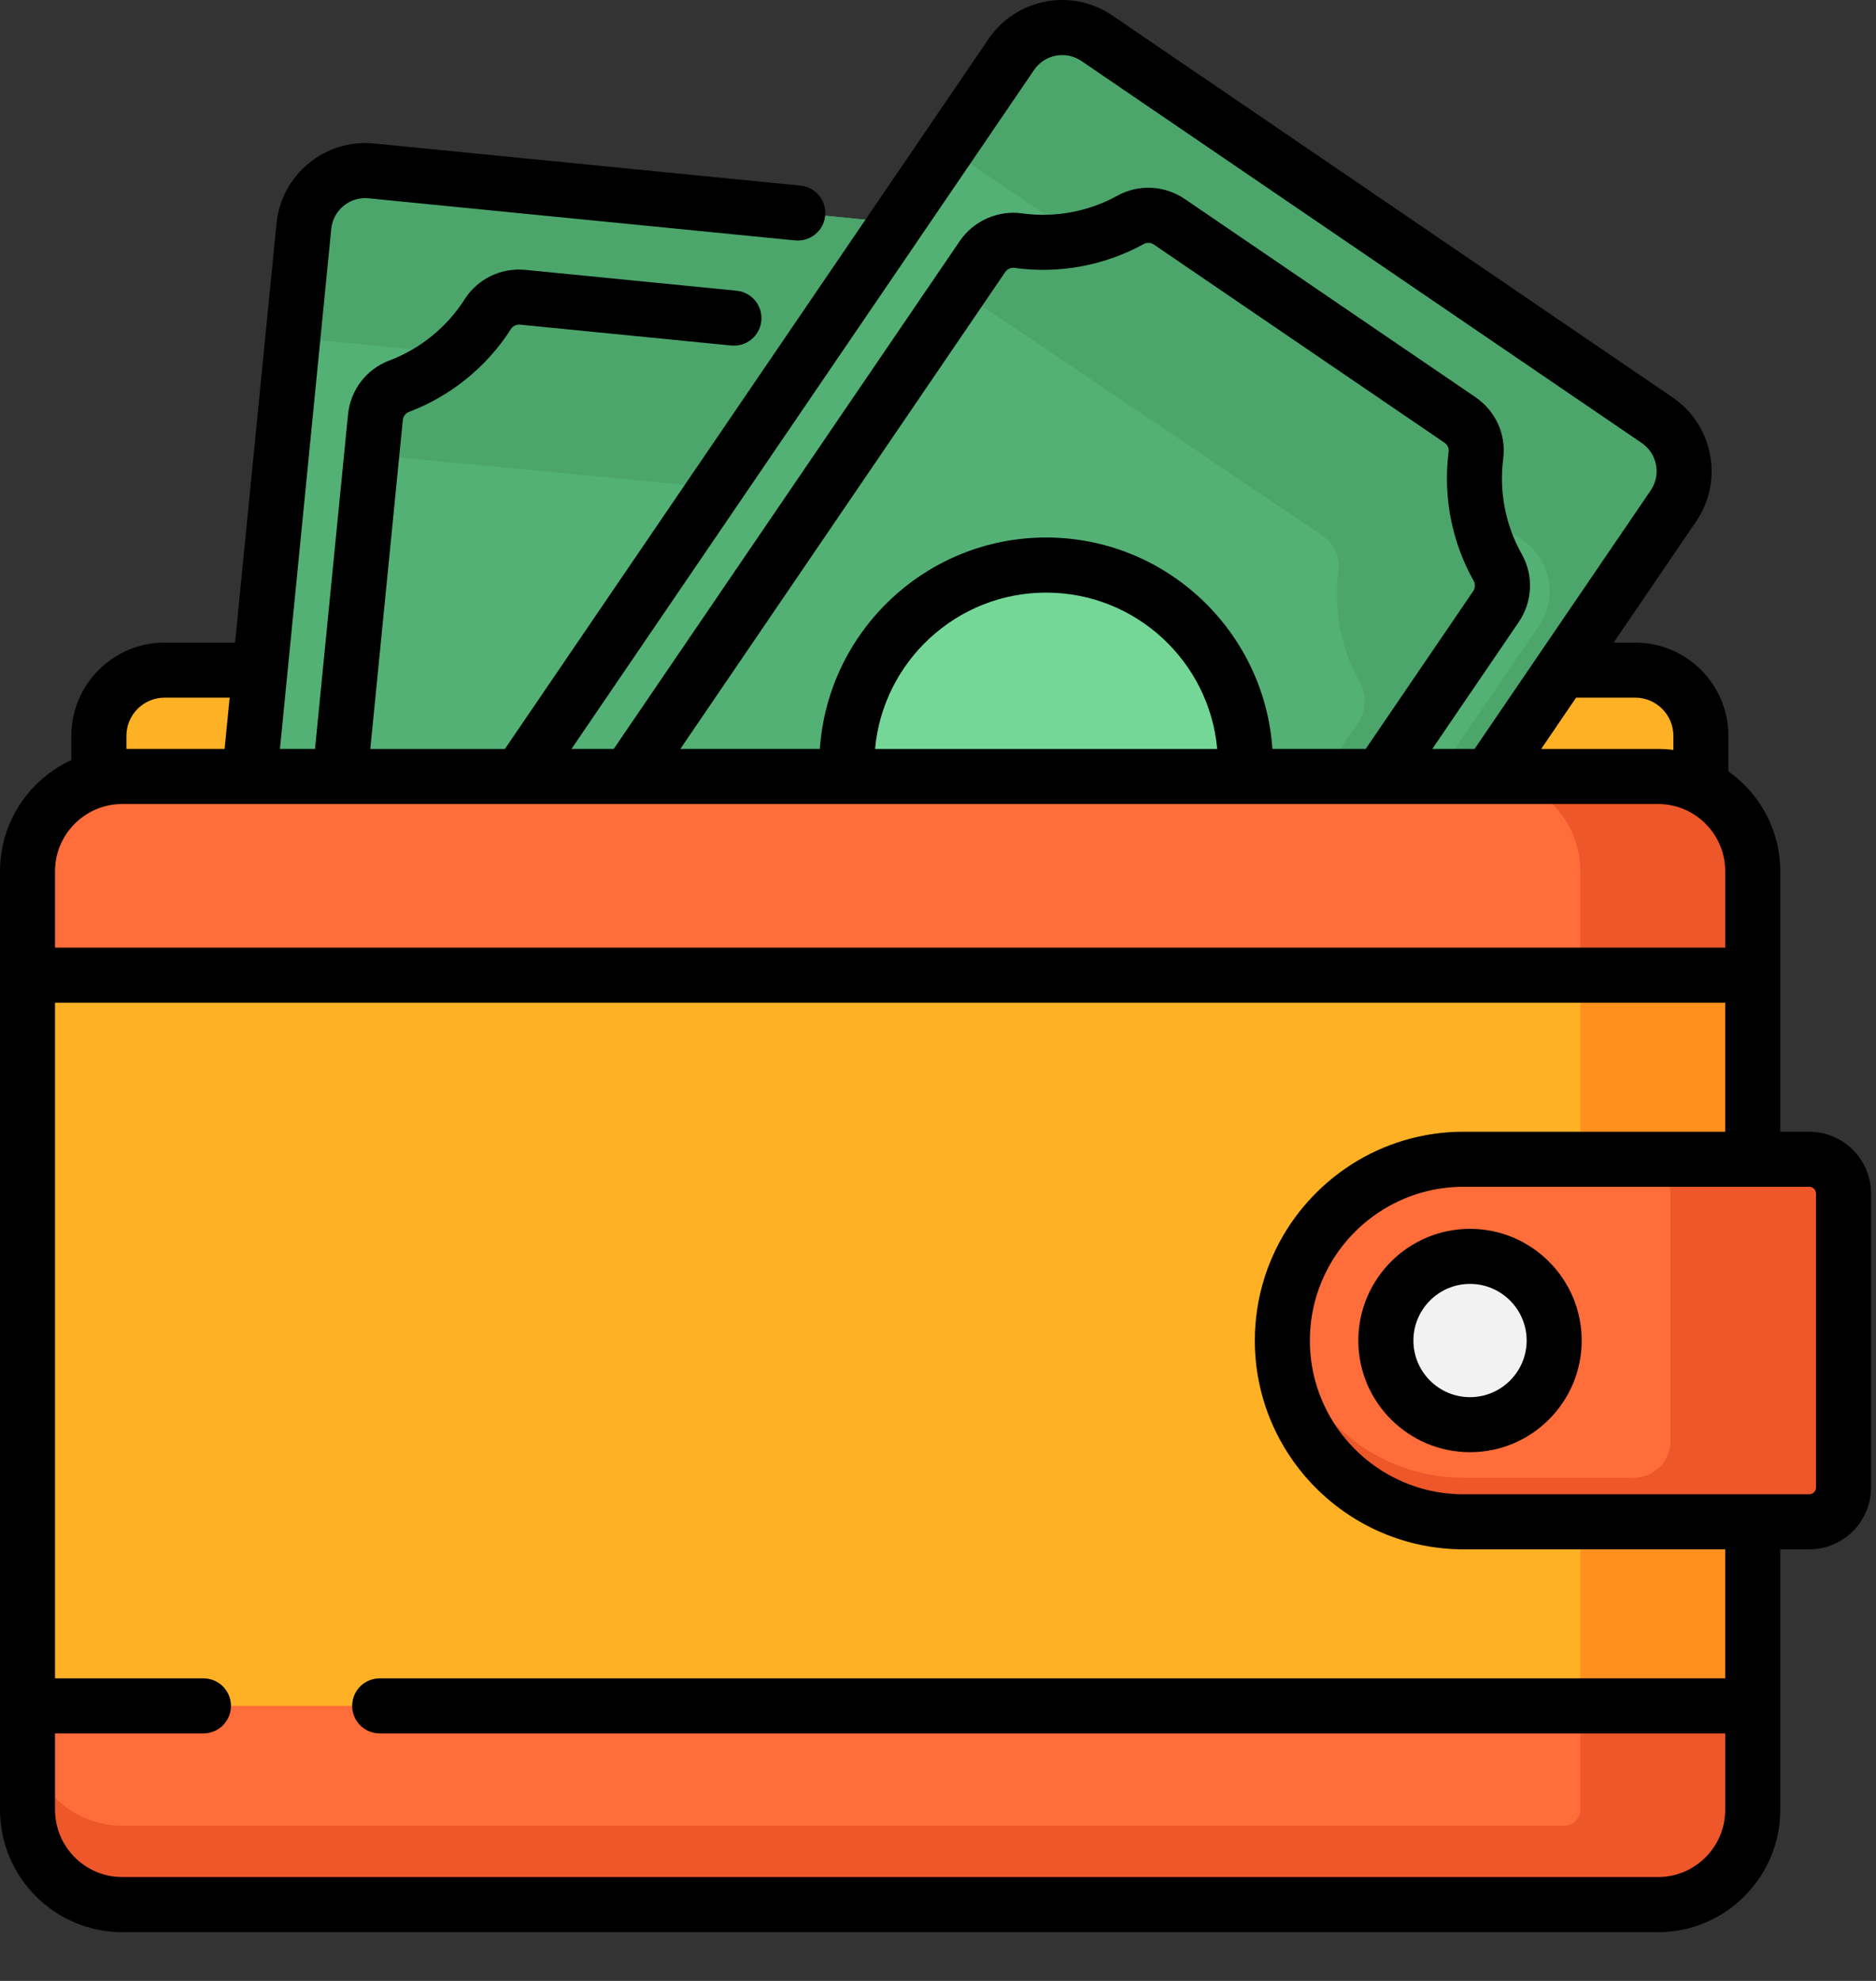 <svg width="36" height="38" viewBox="0 0 36 38" fill="none" xmlns="http://www.w3.org/2000/svg">
<rect x="0" y="0" width="36" height="38" fill="#333333" stroke="none"/>
<path d="M31.379 12.855H3.159C2.462 12.855 1.897 13.42 1.897 14.117V17.505H32.64V14.117C32.64 13.42 32.075 12.855 31.379 12.855Z" fill="#FFB125"/>
<path d="M21.133 5.85L18.578 31.721C18.513 32.371 17.934 32.846 17.285 32.782L4.336 31.503C3.686 31.439 3.211 30.86 3.275 30.21L5.831 4.338C5.895 3.689 6.474 3.214 7.124 3.278L20.073 4.557C20.723 4.621 21.197 5.2 21.133 5.85Z" fill="#53B175"/>
<path d="M20.073 4.557L7.124 3.278C6.474 3.214 5.895 3.689 5.831 4.338L5.602 6.66C5.796 6.561 6.019 6.514 6.252 6.537L19.201 7.816C19.851 7.88 20.326 8.459 20.261 9.109L17.935 32.659C18.283 32.482 18.536 32.138 18.578 31.721L21.133 5.85C21.197 5.2 20.722 4.621 20.073 4.557Z" fill="#4CA66C"/>
<path d="M7.204 8.007L5.339 26.881C5.313 27.151 5.44 27.414 5.67 27.558C6.305 27.953 6.797 28.547 7.067 29.244C7.164 29.495 7.396 29.668 7.663 29.694L14.376 30.357C14.643 30.384 14.905 30.26 15.049 30.033C15.45 29.402 16.049 28.916 16.749 28.652C17.003 28.556 17.179 28.323 17.206 28.053L19.07 9.179C19.097 8.909 18.969 8.646 18.739 8.502C18.104 8.106 17.613 7.513 17.342 6.815C17.245 6.565 17.013 6.392 16.746 6.366L10.033 5.702C9.766 5.676 9.505 5.8 9.36 6.027C8.959 6.658 8.361 7.144 7.661 7.408C7.407 7.504 7.23 7.737 7.204 8.007Z" fill="#53B175"/>
<path d="M18.739 8.502C18.104 8.106 17.613 7.513 17.342 6.815C17.245 6.565 17.013 6.392 16.746 6.366L10.033 5.702C9.766 5.676 9.505 5.8 9.36 6.027C8.959 6.658 8.361 7.144 7.661 7.408C7.407 7.504 7.23 7.737 7.204 8.007L7.133 8.725L15.831 9.558C16.098 9.584 16.33 9.757 16.427 10.008C16.697 10.705 17.189 11.299 17.823 11.694C18.054 11.838 18.181 12.101 18.154 12.371L16.538 28.74C16.607 28.709 16.677 28.679 16.749 28.652C17.003 28.556 17.179 28.323 17.206 28.053L19.07 9.179C19.096 8.909 18.969 8.646 18.739 8.502Z" fill="#4CA66C"/>
<path d="M32.113 9.705L17.473 31.188C17.105 31.727 16.369 31.866 15.83 31.499L5.077 24.171C4.538 23.803 4.398 23.068 4.766 22.528L19.406 1.045C19.774 0.506 20.509 0.366 21.049 0.734L31.802 8.062C32.341 8.429 32.48 9.165 32.113 9.705Z" fill="#53B175"/>
<path d="M31.801 8.061L21.049 0.734C20.509 0.366 19.773 0.505 19.406 1.045L18.153 2.883C18.262 2.917 18.368 2.967 18.467 3.034L29.219 10.362C29.759 10.729 29.898 11.465 29.53 12.005L16.143 31.65C16.626 31.801 17.172 31.628 17.472 31.187L32.112 9.704C32.48 9.165 32.341 8.429 31.801 8.061Z" fill="#4CA66C"/>
<path d="M18.852 4.923L8.172 20.595C8.019 20.82 8.005 21.112 8.138 21.348C8.506 22 8.652 22.757 8.556 23.498C8.521 23.764 8.641 24.027 8.863 24.178L14.438 27.977C14.659 28.128 14.948 28.145 15.184 28.015C15.838 27.653 16.596 27.513 17.337 27.617C17.606 27.655 17.872 27.535 18.025 27.31L28.706 11.638C28.858 11.414 28.873 11.121 28.74 10.885C28.372 10.233 28.225 9.477 28.322 8.735C28.357 8.469 28.236 8.206 28.014 8.055L22.44 4.256C22.218 4.105 21.929 4.089 21.694 4.218C21.04 4.58 20.281 4.72 19.541 4.616C19.272 4.578 19.005 4.699 18.852 4.923Z" fill="#53B175"/>
<path d="M28.74 10.885C28.373 10.233 28.226 9.477 28.323 8.735C28.357 8.469 28.237 8.206 28.015 8.055L22.441 4.256C22.219 4.105 21.93 4.089 21.695 4.218C21.04 4.58 20.282 4.72 19.541 4.616C19.272 4.578 19.006 4.699 18.853 4.923L18.408 5.576L25.374 10.272C25.596 10.423 25.717 10.686 25.682 10.953C25.585 11.694 25.732 12.451 26.099 13.102C26.233 13.339 26.218 13.631 26.066 13.855L16.707 27.588C16.917 27.579 17.128 27.588 17.338 27.617C17.607 27.655 17.873 27.535 18.026 27.31L28.706 11.638C28.859 11.414 28.874 11.121 28.74 10.885Z" fill="#4CA66C"/>
<path d="M20.075 18.489C22.188 18.489 23.9 16.777 23.9 14.664C23.9 12.552 22.188 10.839 20.075 10.839C17.963 10.839 16.25 12.552 16.25 14.664C16.25 16.777 17.963 18.489 20.075 18.489Z" fill="#74D798"/>
<path d="M31.816 36.536H2.348C1.343 36.536 0.528 35.722 0.528 34.717V16.714C0.528 15.709 1.343 14.895 2.348 14.895H31.816C32.821 14.895 33.635 15.709 33.635 16.714V34.717C33.635 35.722 32.821 36.536 31.816 36.536Z" fill="#FFB125"/>
<path d="M31.817 14.895H28.507C29.512 14.895 30.326 15.709 30.326 16.714V34.717C30.326 35.722 29.512 36.537 28.507 36.537H31.817C32.821 36.537 33.636 35.722 33.636 34.717V16.714C33.636 15.709 32.821 14.895 31.817 14.895Z" fill="#FF901D"/>
<path d="M34.718 22.238H28.085C26.164 22.238 24.607 23.795 24.607 25.715C24.607 27.636 26.164 29.193 28.085 29.193H34.718C35.081 29.193 35.377 28.898 35.377 28.534V22.897C35.377 22.533 35.081 22.238 34.718 22.238Z" fill="#FF6D3A"/>
<path d="M34.717 22.238H31.396C31.76 22.238 32.055 22.533 32.055 22.897V27.645C32.055 28.033 31.74 28.348 31.352 28.348H28.085C26.308 28.348 24.843 27.014 24.634 25.293C24.617 25.432 24.607 25.572 24.607 25.715C24.607 27.636 26.164 29.193 28.085 29.193H31.396H34.718C35.081 29.193 35.377 28.898 35.377 28.534V27.689V22.897C35.377 22.533 35.081 22.238 34.717 22.238Z" fill="#ED5729"/>
<path d="M31.816 14.895H2.348C1.343 14.895 0.528 15.709 0.528 16.714V18.707H33.635V16.714C33.635 15.709 32.821 14.895 31.816 14.895Z" fill="#FF6D3A"/>
<path d="M33.325 15.697C33.26 15.6 33.185 15.509 33.103 15.427C33.102 15.426 33.101 15.425 33.1 15.424C33.018 15.343 32.929 15.27 32.834 15.205C32.809 15.189 32.785 15.173 32.76 15.158C32.722 15.135 32.684 15.114 32.645 15.094C32.62 15.081 32.594 15.069 32.569 15.057C32.339 14.953 32.085 14.894 31.816 14.894H28.507C29.512 14.894 30.326 15.709 30.326 16.714V18.707H33.636V16.714C33.636 16.4 33.556 16.104 33.416 15.847C33.388 15.795 33.358 15.745 33.325 15.697Z" fill="#ED5729"/>
<path d="M2.348 36.536H31.816C32.821 36.536 33.635 35.722 33.635 34.717V32.724H0.528V34.717C0.528 35.722 1.343 36.536 2.348 36.536Z" fill="#FF6D3A"/>
<path d="M30.326 32.724V34.717C30.326 34.718 30.326 34.719 30.326 34.72C30.325 34.888 30.185 35.023 30.017 35.023H2.348C1.343 35.023 0.528 34.208 0.528 33.203V34.717C0.528 35.722 1.343 36.536 2.348 36.536H28.506H31.816C31.852 36.536 31.887 36.535 31.923 36.533C31.934 36.532 31.945 36.532 31.956 36.531C31.981 36.529 32.005 36.526 32.029 36.524C32.042 36.522 32.054 36.521 32.066 36.519C32.09 36.516 32.114 36.512 32.138 36.507C32.149 36.505 32.159 36.504 32.17 36.502C32.204 36.495 32.237 36.488 32.27 36.479C32.27 36.479 32.27 36.479 32.271 36.479C32.285 36.475 32.299 36.471 32.314 36.467C32.386 36.447 32.456 36.422 32.524 36.394C32.551 36.382 32.578 36.37 32.605 36.357C32.631 36.344 32.657 36.331 32.683 36.317L32.683 36.317C32.735 36.289 32.785 36.258 32.833 36.226L32.833 36.226L32.833 36.226C32.874 36.198 32.914 36.168 32.953 36.137C32.955 36.136 32.956 36.134 32.958 36.133C32.997 36.101 33.035 36.068 33.072 36.033C33.114 35.992 33.155 35.949 33.194 35.904V35.904C33.254 35.834 33.31 35.759 33.359 35.68C33.361 35.678 33.362 35.676 33.363 35.674C33.381 35.645 33.399 35.615 33.415 35.585C33.415 35.585 33.416 35.584 33.416 35.584V35.584C33.459 35.503 33.497 35.419 33.529 35.331C33.532 35.321 33.536 35.311 33.539 35.3C33.547 35.278 33.554 35.255 33.561 35.233C33.564 35.221 33.567 35.209 33.571 35.198C33.577 35.175 33.583 35.152 33.588 35.128C33.59 35.118 33.593 35.107 33.595 35.096C33.602 35.063 33.609 35.029 33.614 34.995C33.614 34.995 33.614 34.995 33.614 34.994C33.614 34.994 33.614 34.994 33.614 34.994C33.62 34.954 33.625 34.913 33.628 34.873C33.629 34.862 33.63 34.852 33.63 34.842C33.633 34.801 33.635 34.759 33.635 34.717V33.203V32.724H30.326V32.724Z" fill="#ED5729"/>
<path d="M28.208 27.33C29.1 27.33 29.823 26.607 29.823 25.716C29.823 24.824 29.1 24.101 28.208 24.101C27.317 24.101 26.594 24.824 26.594 25.716C26.594 26.607 27.317 27.33 28.208 27.33Z" fill="#F2F2F2"/>
<path d="M34.718 21.71H34.163V18.707V16.714C34.163 15.923 33.77 15.223 33.168 14.797V14.117C33.168 13.13 32.366 12.327 31.379 12.327H30.965L32.549 10.002C33.08 9.223 32.878 8.156 32.099 7.625L21.347 0.298C20.969 0.04 20.514 -0.055 20.065 0.03C19.616 0.116 19.227 0.37 18.97 0.748L9.689 14.367H7.106L7.73 8.059C7.737 7.988 7.783 7.926 7.847 7.902C8.65 7.599 9.346 7.034 9.806 6.31C9.842 6.253 9.911 6.221 9.981 6.228L14.032 6.628C14.323 6.656 14.581 6.445 14.61 6.155C14.638 5.864 14.426 5.606 14.136 5.577L10.085 5.177C9.615 5.131 9.167 5.348 8.915 5.743C8.576 6.276 8.065 6.691 7.475 6.914C7.03 7.081 6.725 7.48 6.678 7.955L6.045 14.366H5.372L6.357 4.39C6.392 4.031 6.713 3.768 7.072 3.804L15.258 4.612C15.548 4.64 15.807 4.429 15.835 4.139C15.864 3.848 15.652 3.59 15.362 3.561L7.176 2.752C6.238 2.66 5.398 3.348 5.306 4.287L4.511 12.327H3.159C2.172 12.327 1.369 13.13 1.369 14.117V14.581C0.562 14.952 0 15.768 0 16.714V18.707V32.724V34.717C0 36.012 1.053 37.065 2.347 37.065H31.816C33.11 37.065 34.163 36.012 34.163 34.717V32.724V29.721H34.718C35.373 29.721 35.905 29.189 35.905 28.534V22.897C35.905 22.242 35.373 21.71 34.718 21.71ZM31.379 13.383C31.783 13.383 32.112 13.712 32.112 14.117V14.386C32.015 14.374 31.916 14.367 31.816 14.367H29.575L30.245 13.383H31.379V13.383ZM19.843 1.343C19.941 1.198 20.09 1.101 20.262 1.068C20.303 1.06 20.344 1.057 20.385 1.057C20.515 1.057 20.642 1.095 20.752 1.17L31.504 8.498C31.802 8.701 31.88 9.109 31.677 9.407L28.297 14.366H27.486L29.143 11.935C29.411 11.541 29.434 11.039 29.2 10.625C28.89 10.076 28.765 9.429 28.846 8.803C28.907 8.338 28.703 7.884 28.312 7.618L22.738 3.819C22.348 3.553 21.85 3.529 21.439 3.756C20.887 4.061 20.239 4.18 19.614 4.093C19.151 4.028 18.681 4.237 18.417 4.625L11.778 14.366H10.967L19.843 1.343ZM20.075 10.311C17.775 10.311 15.887 12.105 15.733 14.366H13.056L19.289 5.22C19.289 5.22 19.289 5.22 19.289 5.22C19.325 5.168 19.384 5.137 19.444 5.137C19.452 5.137 19.46 5.138 19.468 5.139C20.318 5.258 21.199 5.095 21.95 4.68C22.009 4.648 22.085 4.652 22.143 4.692L27.717 8.491C27.776 8.531 27.808 8.6 27.799 8.667C27.688 9.517 27.859 10.397 28.28 11.144C28.314 11.204 28.31 11.281 28.27 11.34L26.208 14.366H24.417C24.263 12.105 22.375 10.311 20.075 10.311ZM23.358 14.367H16.792C16.944 12.688 18.358 11.368 20.075 11.368C21.793 11.368 23.207 12.688 23.358 14.367ZM2.426 14.117C2.426 13.712 2.754 13.383 3.159 13.383H4.407L4.31 14.366H2.426V14.117ZM1.056 16.714C1.056 16.002 1.635 15.423 2.347 15.423H31.816C32.528 15.423 33.107 16.002 33.107 16.714V18.179H1.056V16.714ZM33.107 32.196H7.286C6.994 32.196 6.758 32.432 6.758 32.724C6.758 33.015 6.994 33.252 7.286 33.252H33.107V34.717C33.107 35.429 32.528 36.008 31.816 36.008H2.347C1.635 36.008 1.056 35.429 1.056 34.717V33.252H3.904C4.196 33.252 4.432 33.015 4.432 32.724C4.432 32.432 4.196 32.196 3.904 32.196H1.056V19.235H33.107V21.71H28.085H28.085C26.503 21.71 25.133 22.632 24.482 23.967C24.48 23.972 24.477 23.976 24.475 23.98C24.47 23.992 24.465 24.004 24.46 24.015C24.382 24.18 24.315 24.35 24.26 24.526C24.26 24.526 24.26 24.527 24.26 24.527C24.143 24.903 24.08 25.302 24.08 25.716C24.08 27.924 25.877 29.721 28.085 29.721H28.085H33.107V32.196H33.107ZM34.849 28.534C34.849 28.606 34.79 28.665 34.718 28.665H33.635H28.085C26.967 28.665 25.992 28.04 25.492 27.12C25.47 27.078 25.448 27.036 25.427 26.993C25.386 26.907 25.348 26.819 25.315 26.729C25.199 26.413 25.136 26.071 25.136 25.716C25.136 25.36 25.199 25.019 25.315 24.703C25.348 24.612 25.386 24.524 25.427 24.438C25.448 24.395 25.47 24.353 25.492 24.311C25.992 23.392 26.967 22.766 28.085 22.766H33.635H34.718C34.79 22.766 34.849 22.825 34.849 22.897V28.534Z" fill="black"/>
<path d="M28.209 23.573C27.028 23.573 26.066 24.534 26.066 25.716C26.066 26.897 27.028 27.858 28.209 27.858C29.391 27.858 30.352 26.897 30.352 25.716C30.352 24.534 29.391 23.573 28.209 23.573ZM28.209 26.802C27.61 26.802 27.123 26.315 27.123 25.716C27.123 25.117 27.61 24.629 28.209 24.629C28.808 24.629 29.296 25.117 29.296 25.716C29.296 26.315 28.808 26.802 28.209 26.802Z" fill="black"/>
</svg>

